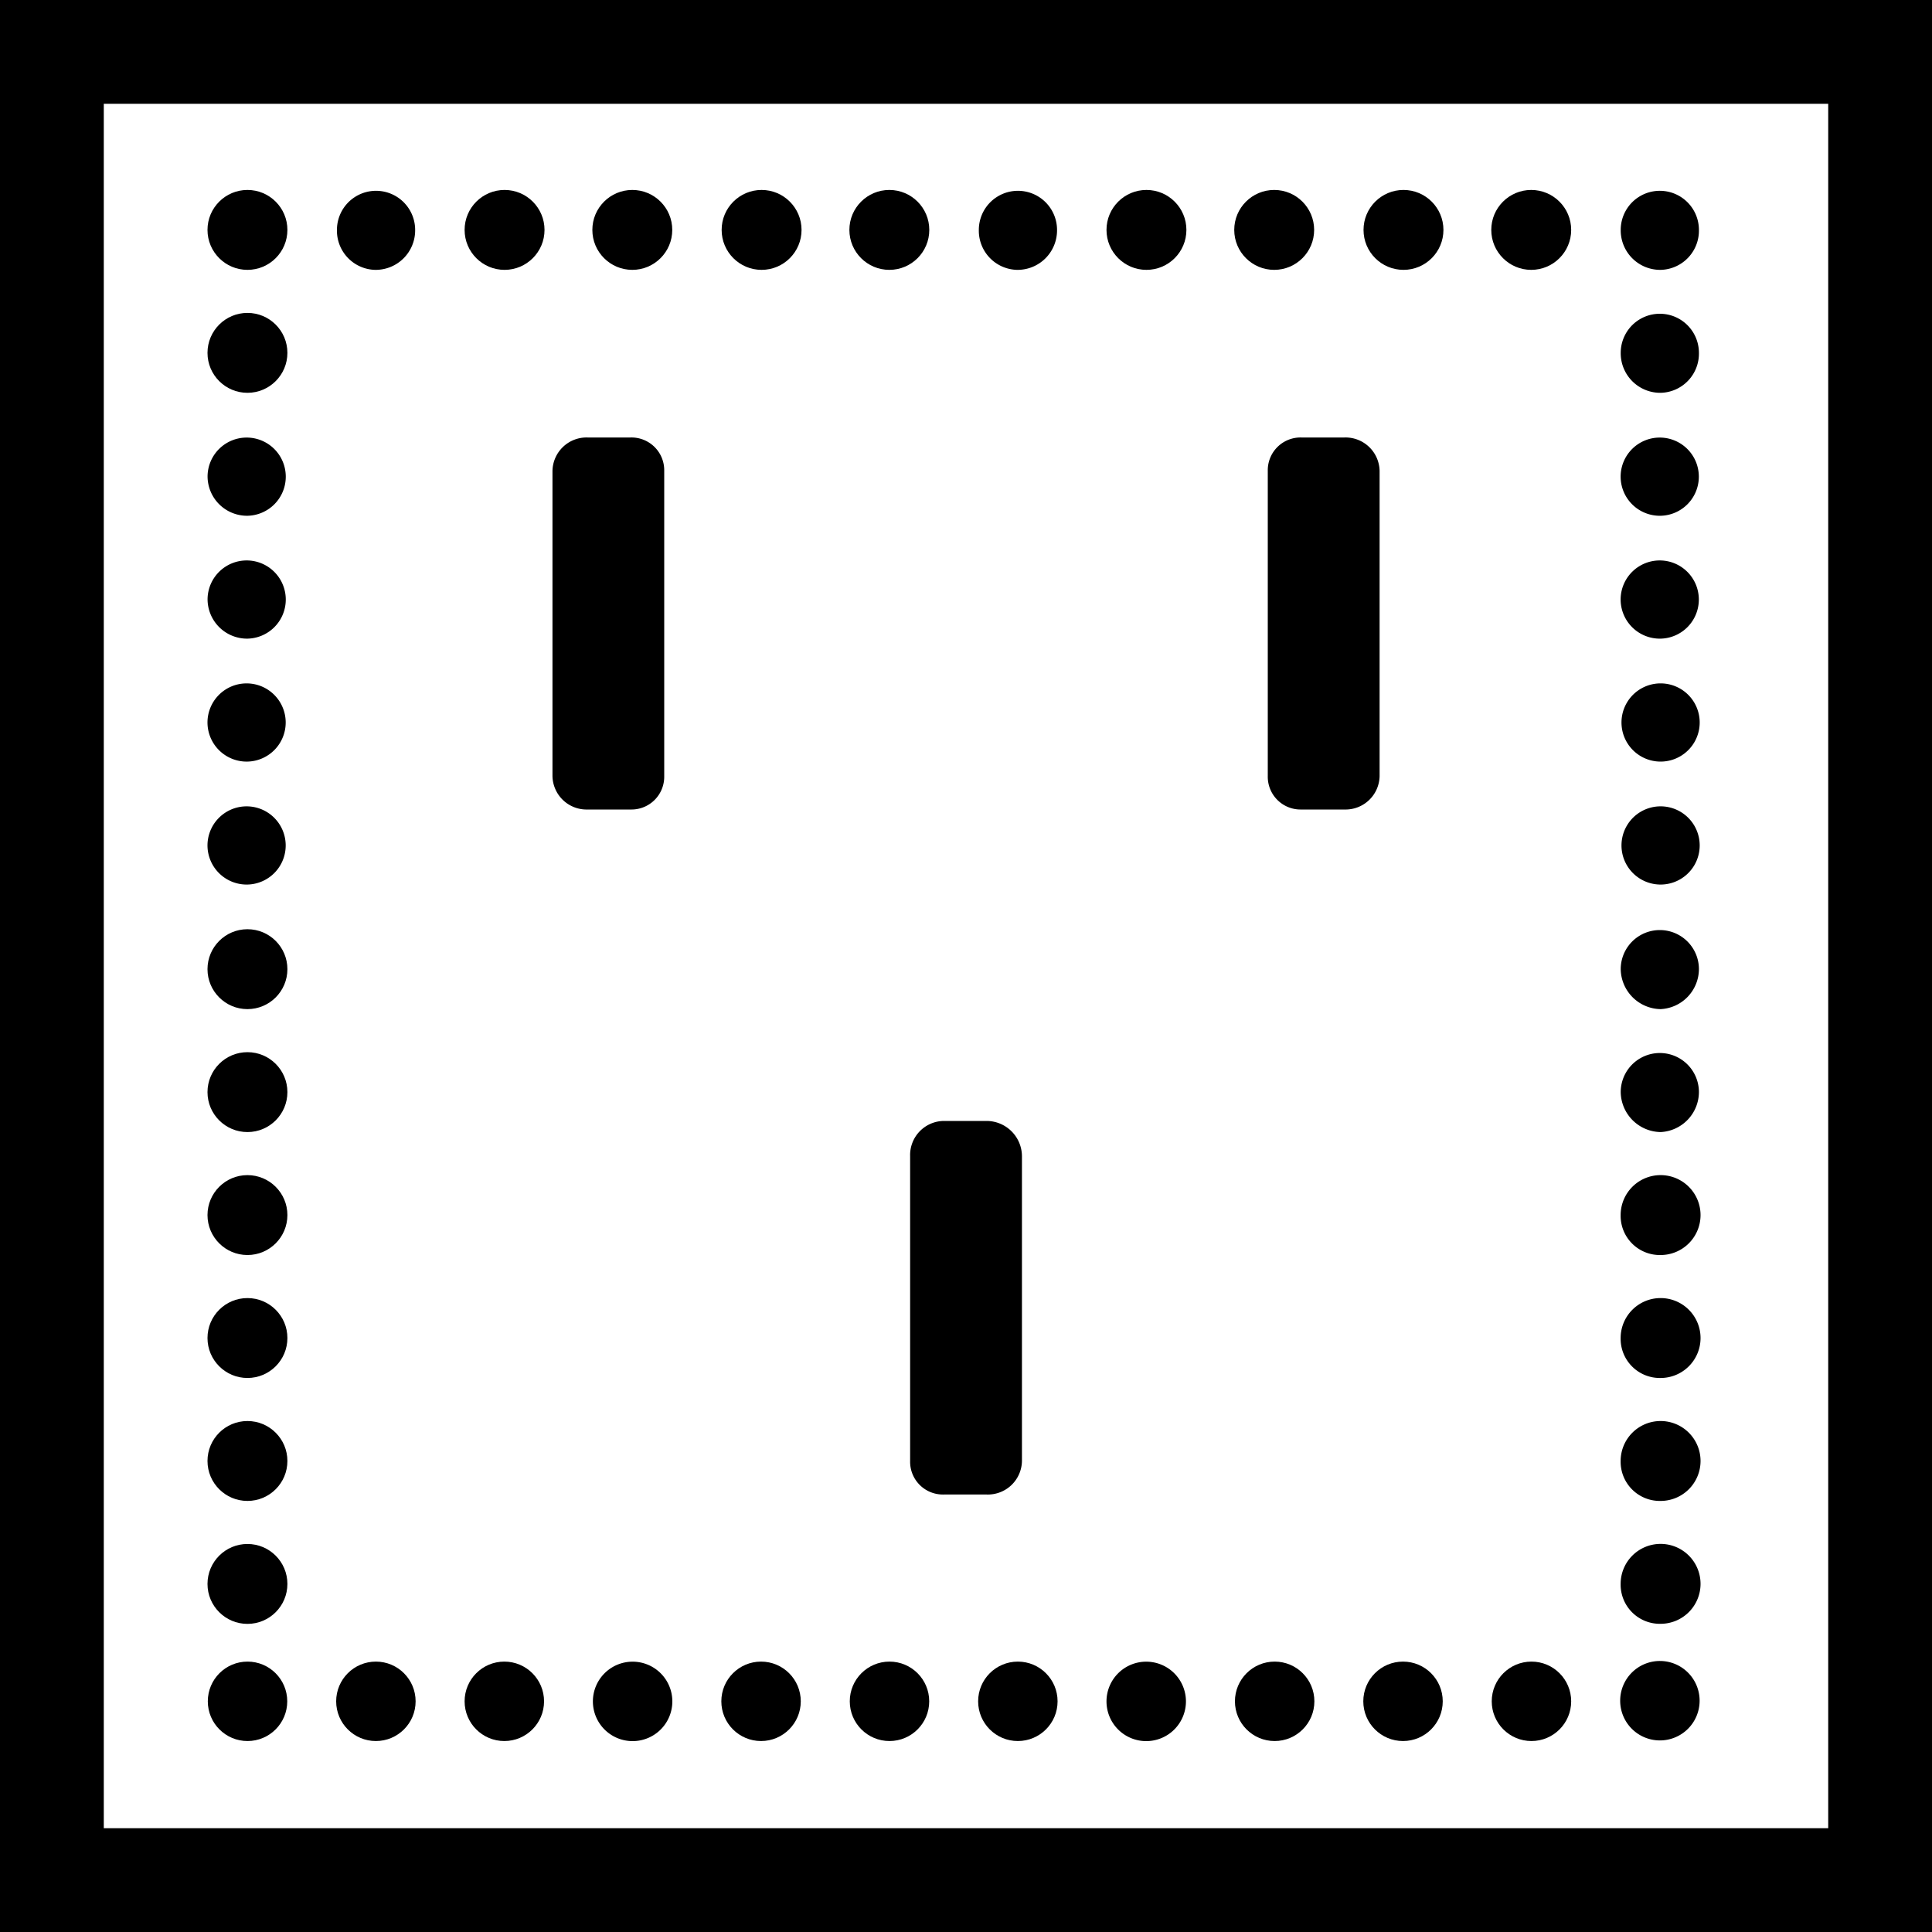<svg id="Слой_1" data-name="Слой 1" xmlns="http://www.w3.org/2000/svg" viewBox="0 0 25 25">
  <g>
    <path d="M0,0V25H25V0ZM23.657,23.657H1.343V1.343H23.657Z"/>
    <path d="M7.603,10.475H8.161a.424.424,0,0,0,.434-.434V6.095a.424.424,0,0,0-.434-.434H7.603a.441.441,0,0,0-.454.434v3.946A.441.441,0,0,0,7.603,10.475Z"/>
    <path d="M16.405,6.095v3.946a.424.424,0,0,0,.434.434h.558a.441.441,0,0,0,.455-.434V6.095a.441.441,0,0,0-.455-.434h-.558A.424.424,0,0,0,16.405,6.095Z"/>
    <path d="M11.777,14.959v3.946a.424.424,0,0,0,.434.434h.558a.441.441,0,0,0,.455-.434V14.959a.459.459,0,0,0-.455-.454h-.558A.441.441,0,0,0,11.777,14.959Z"/>
    <circle cx="3.202" cy="2.975" r="0.517"/>
    <path d="M4.855,3.492a.511.511,0,0,0,.517-.517.506.506,0,1,0-1.012,0A.507.507,0,0,0,4.855,3.492Z"/>
    <circle cx="6.529" cy="2.975" r="0.517"/>
    <circle cx="8.182" cy="2.975" r="0.517"/>
    <circle cx="9.855" cy="2.975" r="0.517"/>
    <circle cx="11.508" cy="2.975" r="0.517"/>
    <path d="M13.161,3.492a.511.511,0,0,0,.517-.517.506.506,0,1,0-1.012,0A.507.507,0,0,0,13.161,3.492Z"/>
    <circle cx="14.835" cy="2.975" r="0.517"/>
    <circle cx="16.488" cy="2.975" r="0.517"/>
    <circle cx="18.161" cy="2.975" r="0.517"/>
    <circle cx="19.814" cy="2.975" r="0.517"/>
    <circle cx="4.864" cy="22.015" r="0.514"/>
    <circle cx="6.526" cy="22.015" r="0.514"/>
    <path d="M8.187,21.502a.514.514,0,1,0,.513.514A.514.514,0,0,0,8.187,21.502Z"/>
    <circle cx="9.848" cy="22.015" r="0.514"/>
    <circle cx="11.51" cy="22.015" r="0.514"/>
    <circle cx="13.171" cy="22.015" r="0.514"/>
    <path d="M14.832,21.502a.514.514,0,1,0,.514.514A.514.514,0,0,0,14.832,21.502Z"/>
    <circle cx="16.494" cy="22.015" r="0.514"/>
    <circle cx="18.155" cy="22.015" r="0.514"/>
    <circle cx="19.817" cy="22.015" r="0.514"/>
    <path d="M21.488,3.492a.507.507,0,0,0,.496-.517.506.506,0,1,0-1.012,0A.511.511,0,0,0,21.488,3.492Z"/>
    <circle cx="3.202" cy="4.566" r="0.517"/>
    <path d="M21.488,5.083a.507.507,0,0,0,.496-.517.506.506,0,1,0-1.012,0A.512.512,0,0,0,21.488,5.083Z"/>
    <path d="M3.202,6.674A.506.506,0,1,0,2.686,6.157.511.511,0,0,0,3.202,6.674Z"/>
    <path d="M21.488,6.674a.506.506,0,1,0-.517-.517A.507.507,0,0,0,21.488,6.674Z"/>
    <path d="M3.202,8.264A.506.506,0,1,0,2.686,7.748.511.511,0,0,0,3.202,8.264Z"/>
    <path d="M21.488,8.264a.506.506,0,1,0-.517-.517A.507.507,0,0,0,21.488,8.264Z"/>
    <path d="M3.202,9.855a.506.506,0,1,0-.517-.496A.507.507,0,0,0,3.202,9.855Z"/>
    <path d="M21.488,9.855a.506.506,0,0,0,0-1.012.506.506,0,1,0,0,1.012Z"/>
    <path d="M3.202,11.446a.506.506,0,1,0-.517-.496A.507.507,0,0,0,3.202,11.446Z"/>
    <path d="M21.488,11.446a.506.506,0,0,0,0-1.012.506.506,0,1,0,0,1.012Z"/>
    <circle cx="3.202" cy="12.541" r="0.517"/>
    <path d="M21.488,13.058a.521.521,0,0,0,.496-.517.506.506,0,1,0-1.012,0A.525.525,0,0,0,21.488,13.058Z"/>
    <circle cx="3.202" cy="14.132" r="0.517"/>
    <path d="M21.488,14.649a.521.521,0,0,0,.496-.517.506.506,0,1,0-1.012,0A.525.525,0,0,0,21.488,14.649Z"/>
    <circle cx="3.202" cy="15.723" r="0.517"/>
    <path d="M21.488,16.24a.517.517,0,1,0-.517-.517A.507.507,0,0,0,21.488,16.24Z"/>
    <circle cx="3.202" cy="17.314" r="0.517"/>
    <path d="M21.488,17.831a.517.517,0,1,0-.517-.517A.507.507,0,0,0,21.488,17.831Z"/>
    <circle cx="3.202" cy="18.905" r="0.517"/>
    <path d="M21.488,19.422a.517.517,0,1,0-.517-.517A.507.507,0,0,0,21.488,19.422Z"/>
    <circle cx="3.202" cy="20.496" r="0.517"/>
    <path d="M21.488,21.012a.517.517,0,1,0-.517-.517A.507.507,0,0,0,21.488,21.012Z"/>
    <circle cx="3.203" cy="22.015" r="0.514"/>
    <path d="M21.478,22.521a.514.514,0,1,0-.513-.514A.514.514,0,0,0,21.478,22.521Z"/>
  </g>
</svg>
